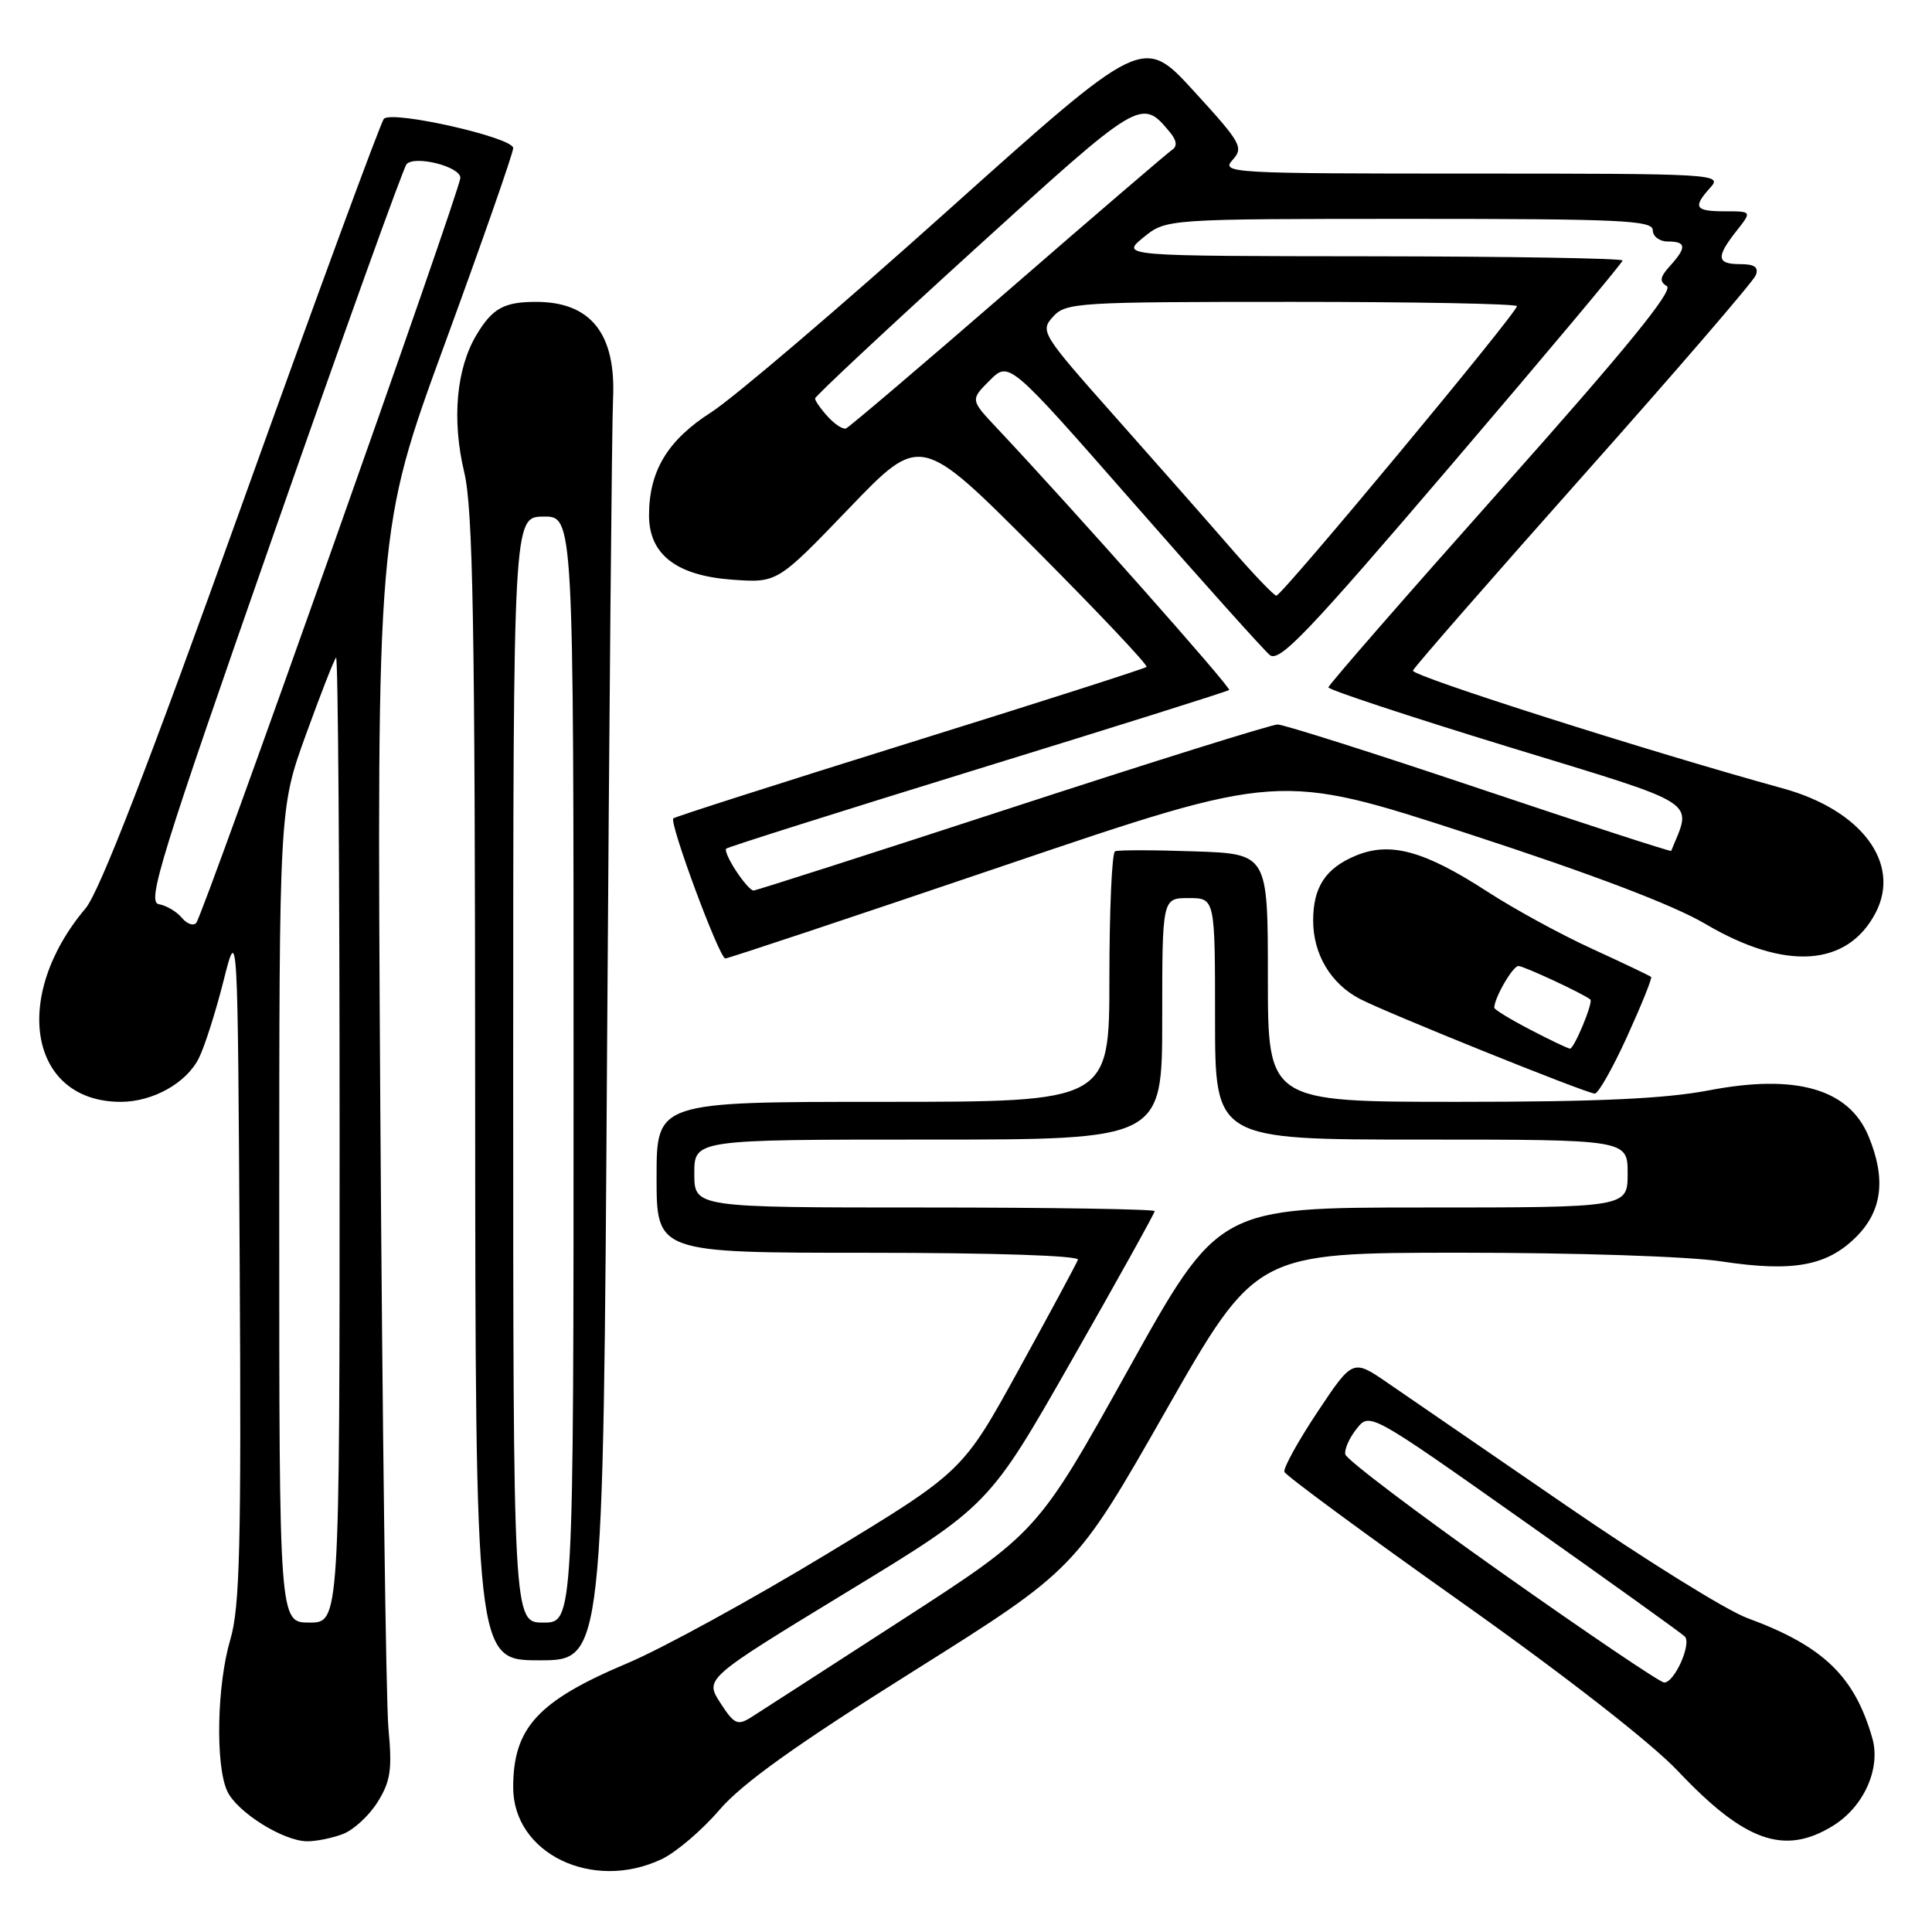 <?xml version="1.0" encoding="UTF-8" standalone="no"?>
<!DOCTYPE svg PUBLIC "-//W3C//DTD SVG 1.1//EN" "http://www.w3.org/Graphics/SVG/1.1/DTD/svg11.dtd" >
<svg xmlns="http://www.w3.org/2000/svg" xmlns:xlink="http://www.w3.org/1999/xlink" version="1.1" viewBox="0 0 256 256">
 <g >
 <path fill="currentColor"
d=" M 87.67 246.35 C 89.58 245.45 93.02 242.51 95.32 239.83 C 98.35 236.30 105.41 231.25 121.00 221.46 C 142.50 207.95 142.50 207.95 154.45 186.98 C 166.41 166.00 166.41 166.00 193.45 165.99 C 208.85 165.99 223.76 166.48 228.07 167.14 C 237.57 168.58 242.08 167.76 245.96 163.89 C 249.42 160.43 249.93 156.17 247.58 150.53 C 244.97 144.28 237.98 142.27 226.48 144.47 C 220.64 145.59 211.75 146.00 193.25 146.00 C 168.00 146.00 168.00 146.00 168.00 129.57 C 168.00 113.14 168.00 113.14 158.25 112.81 C 152.89 112.62 148.16 112.62 147.75 112.80 C 147.34 112.97 147.00 120.52 147.00 129.56 C 147.00 146.00 147.00 146.00 117.00 146.00 C 87.00 146.00 87.00 146.00 87.00 156.00 C 87.00 166.00 87.00 166.00 115.08 166.00 C 131.66 166.00 143.03 166.38 142.83 166.92 C 142.65 167.42 139.14 173.94 135.03 181.41 C 127.56 195.00 127.56 195.00 109.53 205.93 C 99.61 211.94 87.73 218.45 83.12 220.39 C 71.26 225.39 68.00 228.94 68.00 236.84 C 68.00 245.60 78.52 250.69 87.67 246.35 Z  M 45.43 243.02 C 46.84 242.49 48.92 240.58 50.04 238.77 C 51.76 236.01 51.98 234.48 51.47 229.00 C 51.14 225.43 50.66 188.23 50.39 146.35 C 49.92 70.19 49.92 70.19 58.96 45.50 C 63.93 31.92 68.00 20.28 68.00 19.62 C 68.00 18.22 52.00 14.60 50.87 15.74 C 50.46 16.16 42.00 39.16 32.06 66.86 C 19.61 101.58 13.17 118.19 11.34 120.36 C 1.41 132.12 3.93 146.00 16.00 146.00 C 20.24 146.00 24.69 143.52 26.34 140.23 C 27.10 138.73 28.57 134.12 29.61 130.00 C 31.50 122.50 31.50 122.50 31.76 167.35 C 31.98 204.98 31.78 213.01 30.51 217.28 C 28.75 223.22 28.52 233.86 30.10 237.31 C 31.36 240.09 37.49 243.94 40.68 243.98 C 41.89 243.99 44.02 243.56 45.43 243.02 Z  M 242.81 241.97 C 246.94 239.46 249.25 234.36 248.09 230.31 C 245.73 222.08 241.58 218.10 231.50 214.39 C 228.75 213.37 217.95 206.66 207.50 199.47 C 197.05 192.29 186.42 184.98 183.87 183.24 C 179.25 180.07 179.25 180.07 174.56 187.11 C 171.99 190.98 170.02 194.55 170.19 195.03 C 170.36 195.51 180.85 203.24 193.50 212.20 C 207.39 222.04 218.80 230.94 222.31 234.65 C 231.15 244.01 236.39 245.89 242.81 241.97 Z  M 80.44 139.25 C 80.73 94.84 81.08 55.98 81.23 52.90 C 81.65 44.23 78.30 40.00 71.03 40.00 C 66.79 40.00 65.25 40.85 63.15 44.35 C 60.46 48.83 59.85 55.60 61.51 62.56 C 62.67 67.41 62.94 82.39 62.96 144.25 C 63.00 220.00 63.00 220.00 71.47 220.00 C 79.93 220.00 79.93 220.00 80.44 139.25 Z  M 215.59 137.37 C 217.50 133.17 218.94 129.61 218.78 129.45 C 218.63 129.30 215.12 127.63 211.00 125.74 C 206.88 123.86 200.61 120.44 197.09 118.15 C 188.70 112.71 184.19 111.48 179.62 113.39 C 175.64 115.05 174.00 117.56 174.00 121.98 C 174.00 126.43 176.32 130.33 180.17 132.35 C 183.59 134.15 209.86 144.75 211.31 144.91 C 211.75 144.96 213.68 141.57 215.59 137.37 Z  M 133.15 114.66 C 169.50 102.33 169.50 102.33 194.50 110.46 C 210.98 115.83 221.72 119.91 226.00 122.44 C 236.57 128.67 244.82 128.11 248.55 120.91 C 251.92 114.38 246.65 107.33 236.25 104.47 C 218.52 99.59 186.98 89.55 187.22 88.86 C 187.37 88.42 197.53 76.79 209.79 63.00 C 222.05 49.22 232.34 37.28 232.65 36.47 C 233.06 35.41 232.49 35.00 230.61 35.00 C 227.46 35.00 227.35 34.10 230.07 30.63 C 232.15 28.00 232.15 28.00 228.57 28.00 C 224.57 28.00 224.26 27.48 226.65 24.83 C 228.26 23.06 227.21 23.00 195.00 23.00 C 163.08 23.00 161.76 22.93 163.31 21.21 C 164.82 19.54 164.49 18.96 158.19 12.07 C 151.46 4.71 151.46 4.71 125.54 27.94 C 111.28 40.73 97.20 52.73 94.25 54.62 C 88.46 58.32 86.00 62.40 86.00 68.29 C 86.00 73.47 89.63 76.27 97.01 76.81 C 103.00 77.24 103.00 77.24 112.49 67.37 C 121.97 57.50 121.97 57.50 137.16 72.74 C 145.51 81.12 152.16 88.16 151.92 88.37 C 151.69 88.59 137.57 93.11 120.55 98.41 C 103.53 103.72 89.43 108.23 89.22 108.44 C 88.65 109.02 95.32 127.00 96.11 127.00 C 96.49 127.00 113.15 121.45 133.15 114.66 Z  M 95.44 225.63 C 93.38 222.43 93.38 222.43 112.21 210.96 C 131.04 199.50 131.04 199.50 142.02 180.23 C 148.06 169.64 153.00 160.75 153.00 160.48 C 153.00 160.22 139.28 160.00 122.50 160.00 C 92.00 160.00 92.00 160.00 92.00 155.50 C 92.00 151.00 92.00 151.00 123.00 151.00 C 154.00 151.00 154.00 151.00 154.00 135.00 C 154.00 119.00 154.00 119.00 157.50 119.00 C 161.00 119.00 161.00 119.00 161.00 135.00 C 161.00 151.00 161.00 151.00 188.33 151.00 C 215.67 151.00 215.67 151.00 215.67 155.50 C 215.67 160.00 215.67 160.00 188.56 160.00 C 161.45 160.00 161.45 160.00 149.48 181.51 C 137.50 203.02 137.50 203.02 119.50 214.66 C 109.60 221.07 100.60 226.87 99.50 227.57 C 97.72 228.68 97.27 228.46 95.44 225.63 Z  M 37.00 161.05 C 37.00 107.10 37.00 107.10 40.53 97.36 C 42.47 92.00 44.27 87.40 44.53 87.14 C 44.79 86.88 45.00 115.54 45.00 150.83 C 45.00 215.00 45.00 215.00 41.00 215.00 C 37.00 215.00 37.00 215.00 37.00 161.05 Z  M 24.08 121.60 C 23.41 120.79 22.04 119.98 21.04 119.81 C 19.44 119.54 21.30 113.54 36.18 71.00 C 45.50 44.33 53.47 22.16 53.88 21.74 C 55.03 20.56 61.00 22.08 61.00 23.56 C 61.00 25.15 26.96 121.18 26.00 122.29 C 25.62 122.73 24.76 122.42 24.08 121.60 Z  M 199.00 208.41 C 187.72 200.44 178.39 193.38 178.26 192.71 C 178.12 192.04 178.80 190.52 179.76 189.32 C 181.50 187.13 181.50 187.13 201.99 201.60 C 213.26 209.56 222.82 216.42 223.24 216.84 C 224.19 217.79 221.86 223.00 220.50 222.94 C 219.95 222.92 210.28 216.38 199.00 208.41 Z  M 68.00 141.75 C 68.01 68.50 68.01 68.50 72.00 68.45 C 76.00 68.40 76.00 68.40 76.00 141.70 C 76.00 215.00 76.00 215.00 72.00 215.00 C 68.00 215.00 68.00 215.00 68.00 141.75 Z  M 202.75 136.43 C 200.14 135.07 198.00 133.77 198.00 133.53 C 198.00 132.23 200.45 128.00 201.20 128.00 C 201.91 128.00 209.83 131.69 210.73 132.44 C 211.15 132.79 208.57 139.00 208.03 138.95 C 207.74 138.93 205.36 137.79 202.75 136.43 Z  M 97.54 115.41 C 96.60 113.99 96.01 112.66 96.22 112.45 C 96.43 112.24 111.43 107.50 129.55 101.91 C 147.67 96.33 162.67 91.61 162.87 91.43 C 163.19 91.14 142.16 67.42 132.11 56.74 C 128.57 52.98 128.57 52.98 131.14 50.41 C 133.71 47.84 133.71 47.84 150.24 66.70 C 159.33 77.07 167.43 86.11 168.25 86.79 C 169.51 87.83 173.26 83.90 192.37 61.53 C 204.82 46.96 215.00 34.81 215.00 34.52 C 215.00 34.23 200.04 33.98 181.75 33.96 C 148.50 33.93 148.50 33.93 151.50 31.47 C 154.50 29.01 154.50 29.01 186.75 29.00 C 214.75 29.00 219.00 29.20 219.00 30.50 C 219.00 31.33 219.89 32.00 221.00 32.00 C 223.45 32.00 223.52 32.77 221.29 35.23 C 219.94 36.72 219.85 37.29 220.87 37.92 C 221.78 38.48 215.44 46.26 199.10 64.61 C 186.42 78.85 176.03 90.76 176.02 91.08 C 176.01 91.39 186.74 94.94 199.86 98.96 C 225.71 106.87 224.22 105.92 221.44 112.75 C 221.38 112.88 209.96 109.17 196.05 104.50 C 182.14 99.82 170.10 96.00 169.29 96.00 C 168.48 96.00 152.66 100.95 134.13 107.00 C 115.61 113.05 100.17 118.00 99.84 118.00 C 99.50 118.00 98.47 116.84 97.54 115.41 Z  M 163.14 72.68 C 160.19 69.28 153.27 61.42 147.76 55.22 C 138.01 44.23 137.79 43.89 139.53 41.97 C 141.23 40.09 142.73 40.00 171.15 40.00 C 187.57 40.00 201.00 40.25 201.00 40.57 C 201.00 41.47 169.80 79.01 169.12 78.93 C 168.78 78.89 166.09 76.08 163.14 72.68 Z  M 109.68 55.20 C 108.75 54.18 108.00 53.10 108.00 52.80 C 108.00 52.51 117.47 43.65 129.05 33.12 C 151.18 12.99 151.23 12.96 155.02 17.52 C 155.91 18.59 156.02 19.38 155.34 19.83 C 154.78 20.20 144.98 28.60 133.58 38.50 C 122.17 48.40 112.50 56.62 112.10 56.77 C 111.69 56.93 110.60 56.21 109.68 55.20 Z "/>
</g>
</svg>